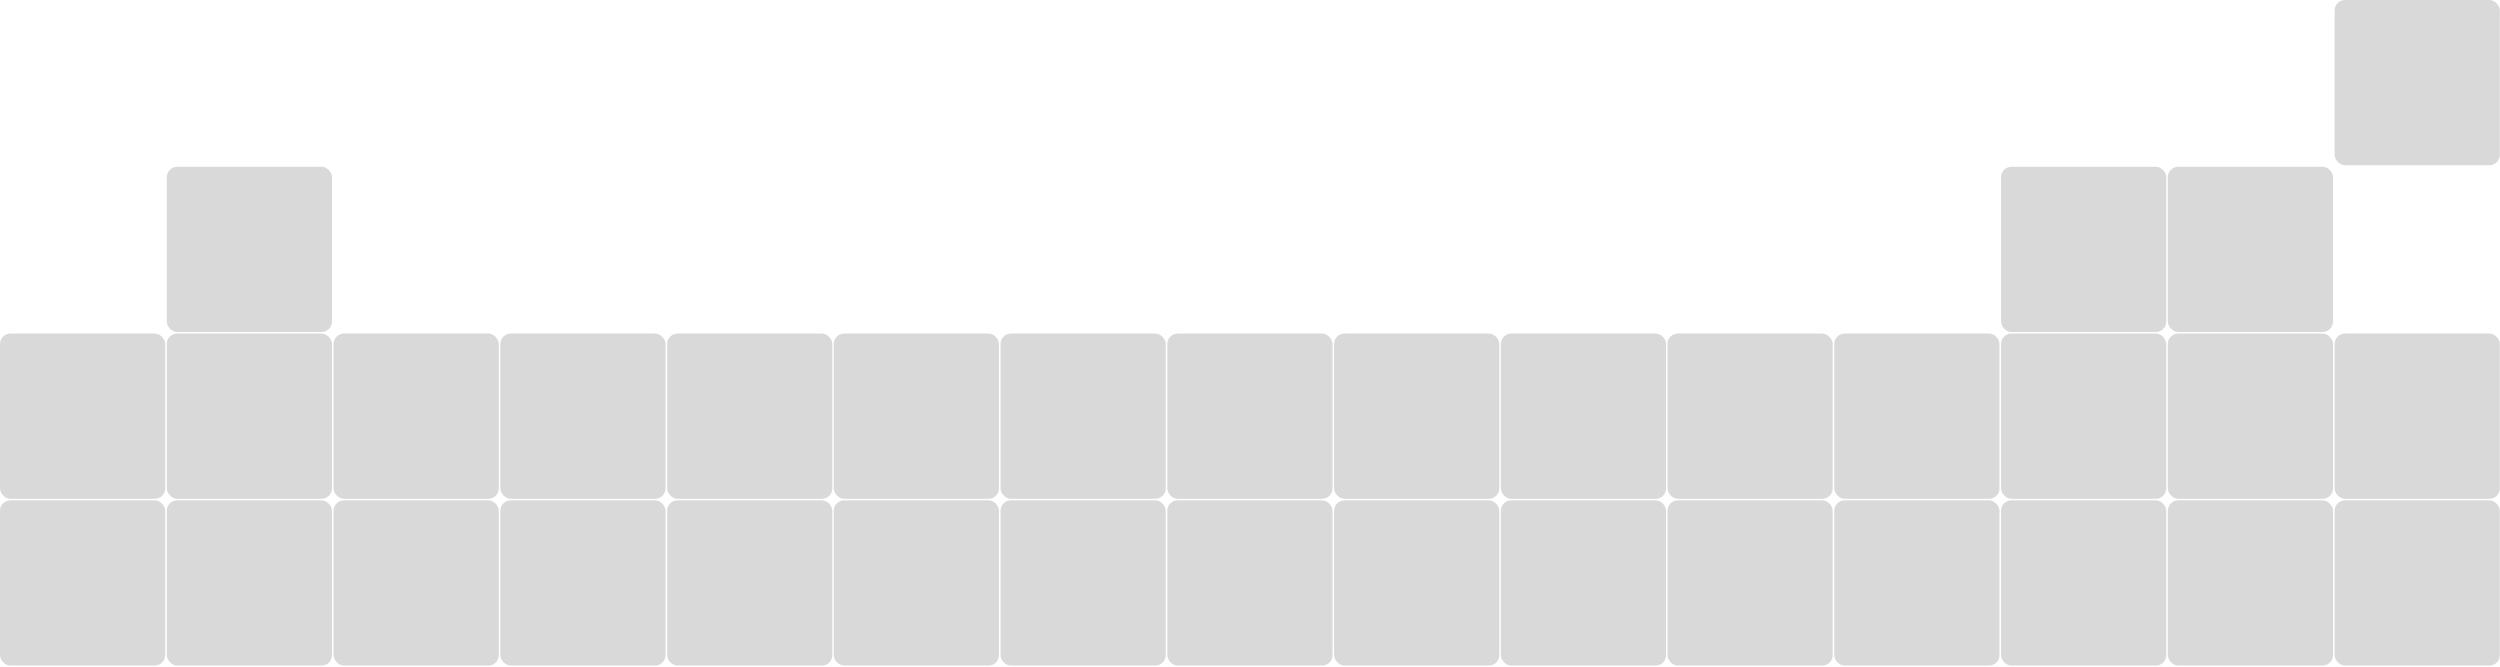 <svg xmlns="http://www.w3.org/2000/svg" width="1439" height="384" fill="none">
  <g clip-path="url(#clip0_2176_13463)">
    <path fill="#D9D9D9" d="M96 192h95.1v95.1H96z"/>
  </g>
  <g clip-path="url(#clip1_2176_13463)">
    <path fill="#D9D9D9" d="M0 192h95.1v95.1H0z"/>
  </g>
  <g clip-path="url(#clip2_2176_13463)">
    <path fill="#D9D9D9" d="M192 192h95.1v95.1H192z"/>
  </g>
  <g clip-path="url(#clip3_2176_13463)">
    <path fill="#D9D9D9" d="M288 192h95.1v95.1H288z"/>
  </g>
  <g clip-path="url(#clip4_2176_13463)">
    <path fill="#D9D9D9" d="M384 192h95.1v95.1H384z"/>
  </g>
  <g clip-path="url(#clip5_2176_13463)">
    <path fill="#D9D9D9" d="M479.9 192H575v95.1h-95.1z"/>
  </g>
  <g clip-path="url(#clip6_2176_13463)">
    <path fill="#D9D9D9" d="M575.9 192H671v95.1h-95.1z"/>
  </g>
  <g clip-path="url(#clip7_2176_13463)">
    <path fill="#D9D9D9" d="M671.9 192H767v95.1h-95.1z"/>
  </g>
  <g clip-path="url(#clip8_2176_13463)">
    <path fill="#D9D9D9" d="M767.9 192H863v95.1h-95.1z"/>
  </g>
  <g clip-path="url(#clip9_2176_13463)">
    <path fill="#D9D9D9" d="M863.9 192H959v95.1h-95.1z"/>
  </g>
  <g clip-path="url(#clip10_2176_13463)">
    <path fill="#D9D9D9" d="M959.8 192h95.1v95.1h-95.1z"/>
  </g>
  <g clip-path="url(#clip11_2176_13463)">
    <path fill="#D9D9D9" d="M1055.8 192h95.1v95.1h-95.1z"/>
  </g>
  <g clip-path="url(#clip12_2176_13463)">
    <path fill="#D9D9D9" d="M1151.8 192h95.1v95.1h-95.1z"/>
  </g>
  <g clip-path="url(#clip13_2176_13463)">
    <path fill="#D9D9D9" d="M1247.8 192h95.1v95.1h-95.1z"/>
  </g>
  <g clip-path="url(#clip14_2176_13463)">
    <path fill="#D9D9D9" d="M1343.8 192h95.1v95.1h-95.1z"/>
  </g>
  <g clip-path="url(#clip15_2176_13463)">
    <path fill="#D9D9D9" d="M96 288h95.1v95.1H96z"/>
  </g>
  <g clip-path="url(#clip16_2176_13463)">
    <path fill="#D9D9D9" d="M0 288h95.1v95.1H0z"/>
  </g>
  <g clip-path="url(#clip17_2176_13463)">
    <path fill="#D9D9D9" d="M192 288h95.1v95.1H192z"/>
  </g>
  <g clip-path="url(#clip18_2176_13463)">
    <path fill="#D9D9D9" d="M288 288h95.1v95.1H288z"/>
  </g>
  <g clip-path="url(#clip19_2176_13463)">
    <path fill="#D9D9D9" d="M384 288h95.1v95.1H384z"/>
  </g>
  <g clip-path="url(#clip20_2176_13463)">
    <path fill="#D9D9D9" d="M479.9 288H575v95.1h-95.1z"/>
  </g>
  <g clip-path="url(#clip21_2176_13463)">
    <path fill="#D9D9D9" d="M575.9 288H671v95.1h-95.1z"/>
  </g>
  <g clip-path="url(#clip22_2176_13463)">
    <path fill="#D9D9D9" d="M671.9 288H767v95.1h-95.1z"/>
  </g>
  <g clip-path="url(#clip23_2176_13463)">
    <path fill="#D9D9D9" d="M767.9 288H863v95.1h-95.1z"/>
  </g>
  <g clip-path="url(#clip24_2176_13463)">
    <path fill="#D9D9D9" d="M863.9 288H959v95.1h-95.1z"/>
  </g>
  <g clip-path="url(#clip25_2176_13463)">
    <path fill="#D9D9D9" d="M959.8 288h95.1v95.1h-95.1z"/>
  </g>
  <g clip-path="url(#clip26_2176_13463)">
    <path fill="#D9D9D9" d="M1055.8 288h95.1v95.1h-95.1z"/>
  </g>
  <g clip-path="url(#clip27_2176_13463)">
    <path fill="#D9D9D9" d="M1151.8 288h95.1v95.1h-95.1z"/>
  </g>
  <g clip-path="url(#clip28_2176_13463)">
    <path fill="#D9D9D9" d="M1247.8 288h95.1v95.1h-95.1z"/>
  </g>
  <g clip-path="url(#clip29_2176_13463)">
    <path fill="#D9D9D9" d="M1343.8 288h95.1v95.1h-95.1z"/>
  </g>
  <g clip-path="url(#clip30_2176_13463)">
    <path fill="#D9D9D9" d="M96 96h95.1v95.1H96z"/>
  </g>
  <g clip-path="url(#clip31_2176_13463)">
    <path fill="#D9D9D9" d="M1151.8 96h95.1v95.1h-95.1z"/>
  </g>
  <g clip-path="url(#clip32_2176_13463)">
    <path fill="#D9D9D9" d="M1247.8 96h95.1v95.1h-95.1z"/>
  </g>
  <g clip-path="url(#clip33_2176_13463)">
    <path fill="#D9D9D9" d="M1343.8 0h95.1v95.1h-95.1z"/>
  </g>
  <defs>
    <clipPath id="clip0_2176_13463">
      <rect width="95.1" height="95.1" x="96" y="192" fill="#fff" rx="6"/>
    </clipPath>
    <clipPath id="clip1_2176_13463">
      <rect width="95.1" height="95.1" y="192" fill="#fff" rx="6"/>
    </clipPath>
    <clipPath id="clip2_2176_13463">
      <rect width="95.1" height="95.1" x="192" y="192" fill="#fff" rx="6"/>
    </clipPath>
    <clipPath id="clip3_2176_13463">
      <rect width="95.1" height="95.1" x="288" y="192" fill="#fff" rx="6"/>
    </clipPath>
    <clipPath id="clip4_2176_13463">
      <rect width="95.1" height="95.1" x="384" y="192" fill="#fff" rx="6"/>
    </clipPath>
    <clipPath id="clip5_2176_13463">
      <rect width="95.1" height="95.1" x="479.9" y="192" fill="#fff" rx="6"/>
    </clipPath>
    <clipPath id="clip6_2176_13463">
      <rect width="95.1" height="95.1" x="575.9" y="192" fill="#fff" rx="6"/>
    </clipPath>
    <clipPath id="clip7_2176_13463">
      <rect width="95.1" height="95.1" x="671.9" y="192" fill="#fff" rx="6"/>
    </clipPath>
    <clipPath id="clip8_2176_13463">
      <rect width="95.1" height="95.1" x="767.9" y="192" fill="#fff" rx="6"/>
    </clipPath>
    <clipPath id="clip9_2176_13463">
      <rect width="95.1" height="95.1" x="863.9" y="192" fill="#fff" rx="6"/>
    </clipPath>
    <clipPath id="clip10_2176_13463">
      <rect width="95.1" height="95.1" x="959.8" y="192" fill="#fff" rx="6"/>
    </clipPath>
    <clipPath id="clip11_2176_13463">
      <rect width="95.1" height="95.1" x="1055.8" y="192" fill="#fff" rx="6"/>
    </clipPath>
    <clipPath id="clip12_2176_13463">
      <rect width="95.1" height="95.1" x="1151.8" y="192" fill="#fff" rx="6"/>
    </clipPath>
    <clipPath id="clip13_2176_13463">
      <rect width="95.1" height="95.1" x="1247.8" y="192" fill="#fff" rx="6"/>
    </clipPath>
    <clipPath id="clip14_2176_13463">
      <rect width="95.1" height="95.1" x="1343.8" y="192" fill="#fff" rx="6"/>
    </clipPath>
    <clipPath id="clip15_2176_13463">
      <rect width="95.1" height="95.1" x="96" y="288" fill="#fff" rx="6"/>
    </clipPath>
    <clipPath id="clip16_2176_13463">
      <rect width="95.1" height="95.1" y="288" fill="#fff" rx="6"/>
    </clipPath>
    <clipPath id="clip17_2176_13463">
      <rect width="95.1" height="95.1" x="192" y="288" fill="#fff" rx="6"/>
    </clipPath>
    <clipPath id="clip18_2176_13463">
      <rect width="95.1" height="95.1" x="288" y="288" fill="#fff" rx="6"/>
    </clipPath>
    <clipPath id="clip19_2176_13463">
      <rect width="95.1" height="95.1" x="384" y="288" fill="#fff" rx="6"/>
    </clipPath>
    <clipPath id="clip20_2176_13463">
      <rect width="95.1" height="95.1" x="479.9" y="288" fill="#fff" rx="6"/>
    </clipPath>
    <clipPath id="clip21_2176_13463">
      <rect width="95.1" height="95.1" x="575.9" y="288" fill="#fff" rx="6"/>
    </clipPath>
    <clipPath id="clip22_2176_13463">
      <rect width="95.1" height="95.1" x="671.9" y="288" fill="#fff" rx="6"/>
    </clipPath>
    <clipPath id="clip23_2176_13463">
      <rect width="95.1" height="95.1" x="767.9" y="288" fill="#fff" rx="6"/>
    </clipPath>
    <clipPath id="clip24_2176_13463">
      <rect width="95.1" height="95.1" x="863.9" y="288" fill="#fff" rx="6"/>
    </clipPath>
    <clipPath id="clip25_2176_13463">
      <rect width="95.1" height="95.1" x="959.8" y="288" fill="#fff" rx="6"/>
    </clipPath>
    <clipPath id="clip26_2176_13463">
      <rect width="95.1" height="95.1" x="1055.8" y="288" fill="#fff" rx="6"/>
    </clipPath>
    <clipPath id="clip27_2176_13463">
      <rect width="95.1" height="95.1" x="1151.8" y="288" fill="#fff" rx="6"/>
    </clipPath>
    <clipPath id="clip28_2176_13463">
      <rect width="95.1" height="95.1" x="1247.8" y="288" fill="#fff" rx="6"/>
    </clipPath>
    <clipPath id="clip29_2176_13463">
      <rect width="95.1" height="95.1" x="1343.8" y="288" fill="#fff" rx="6"/>
    </clipPath>
    <clipPath id="clip30_2176_13463">
      <rect width="95.1" height="95.1" x="96" y="96" fill="#fff" rx="6"/>
    </clipPath>
    <clipPath id="clip31_2176_13463">
      <rect width="95.1" height="95.1" x="1151.8" y="96" fill="#fff" rx="6"/>
    </clipPath>
    <clipPath id="clip32_2176_13463">
      <rect width="95.1" height="95.1" x="1247.8" y="96" fill="#fff" rx="6"/>
    </clipPath>
    <clipPath id="clip33_2176_13463">
      <rect width="95.1" height="95.1" x="1343.8" fill="#fff" rx="6"/>
    </clipPath>
  </defs>
</svg>
